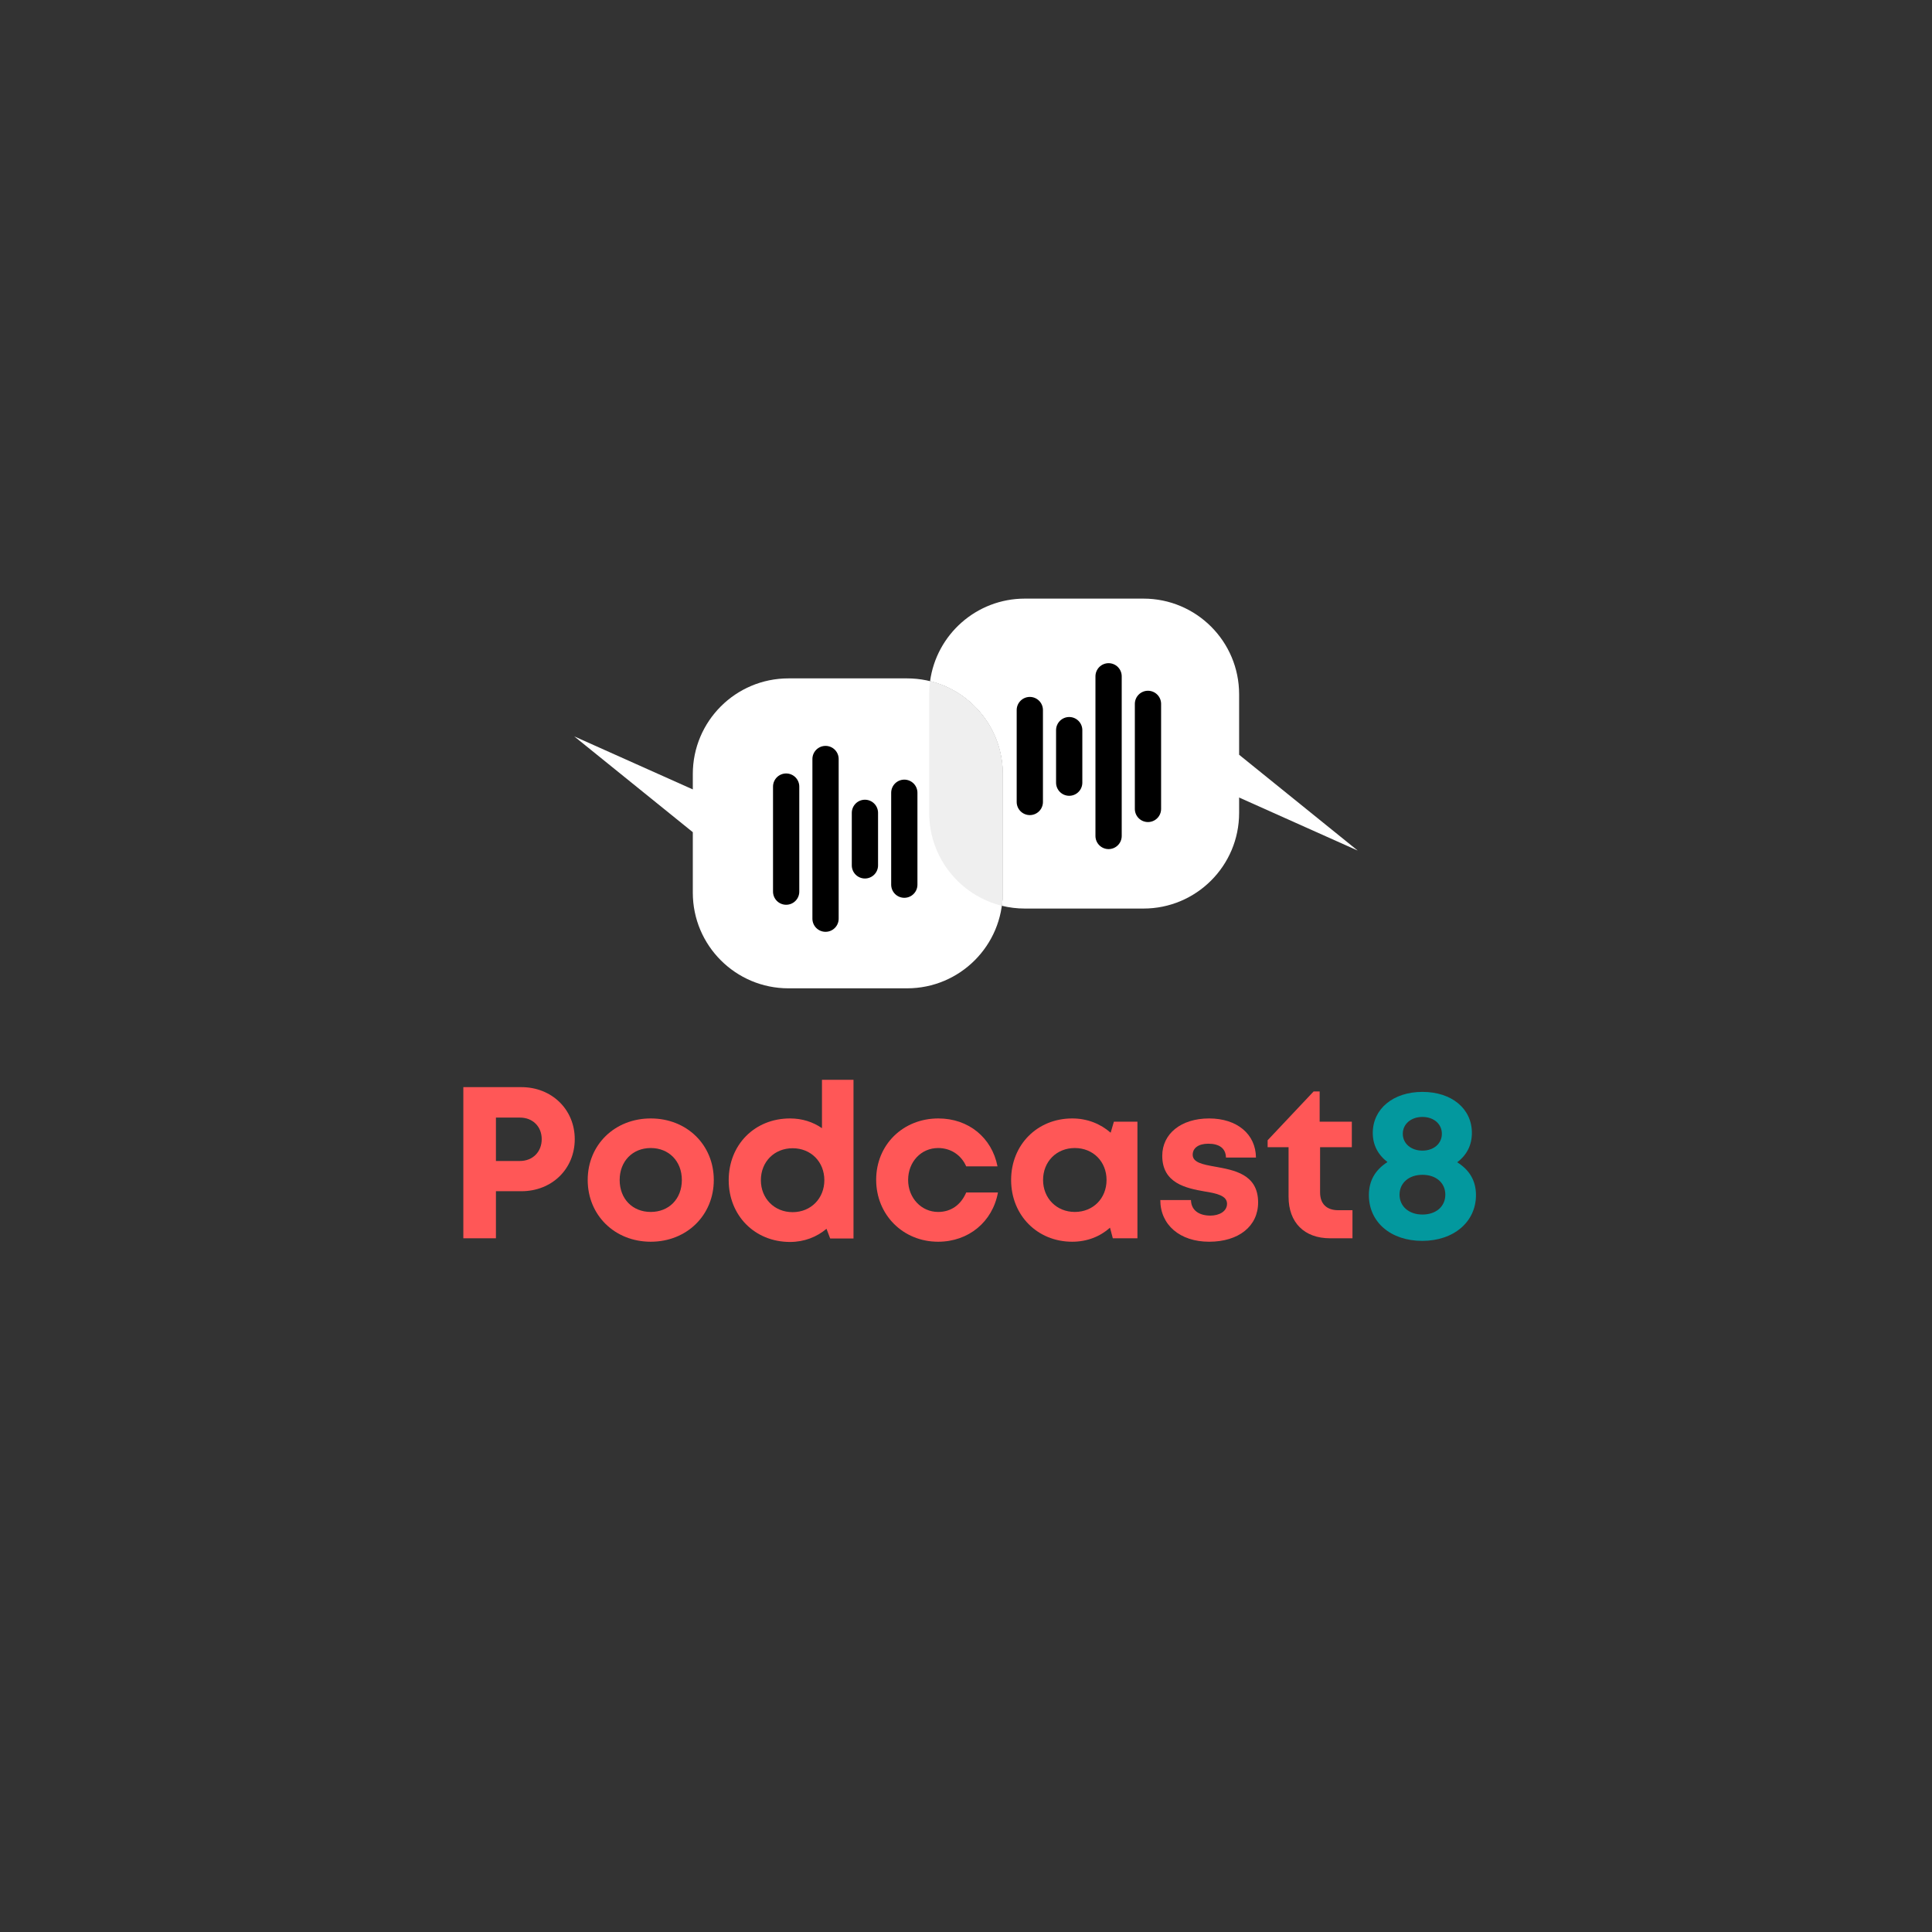 <svg xmlns="http://www.w3.org/2000/svg" xmlns:xlink="http://www.w3.org/1999/xlink" width="3000" zoomAndPan="magnify" viewBox="0 0 2250 2250" height="3000" preserveAspectRatio="xMidYMid meet" version="1.0"><rect x="0" y="0" width="2250" height="2250" fill="#333333" stroke="none"/><defs><g/><clipPath id="c8b5830a5f"><path d="M 668.785 790 L 1168 790 L 1168 1151 L 668.785 1151 Z M 668.785 790 " clip-rule="nonzero"/></clipPath><clipPath id="3f90725db4"><path d="M 1083 697.07 L 1581.133 697.07 L 1581.133 1059 L 1083 1059 Z M 1083 697.07 " clip-rule="nonzero"/></clipPath><clipPath id="eb6dcbff29"><path d="M 1037 907 L 1068.445 907 L 1068.445 1046 L 1037 1046 Z M 1037 907 " clip-rule="nonzero"/></clipPath><clipPath id="c7625b2df9"><path d="M 1184.027 811 L 1215 811 L 1215 950 L 1184.027 950 Z M 1184.027 811 " clip-rule="nonzero"/></clipPath></defs><g clip-path="url(#c8b5830a5f)"><path fill="#ffffff" d="M 668.746 857.578 L 806.844 969.164 L 806.844 1039.609 C 806.844 1101.125 856.711 1150.996 918.23 1150.996 L 1056.41 1150.996 C 1117.926 1150.996 1167.785 1101.125 1167.785 1039.609 L 1167.785 901.43 C 1167.785 839.918 1117.926 790.047 1056.41 790.047 L 918.23 790.047 C 856.711 790.047 806.844 839.918 806.844 901.43 L 806.844 919.359 L 668.746 857.578 " fill-opacity="1" fill-rule="nonzero"/></g><g clip-path="url(#3f90725db4)"><path fill="#ffffff" d="M 1331.691 1058.094 L 1193.504 1058.094 C 1184.285 1058.094 1175.328 1056.973 1166.754 1054.863 C 1167.441 1049.875 1167.785 1044.789 1167.785 1039.609 L 1167.785 901.43 C 1167.785 849.141 1131.758 805.262 1083.16 793.281 C 1090.598 738.984 1137.172 697.148 1193.504 697.148 L 1331.691 697.148 C 1393.207 697.148 1443.074 747.02 1443.074 808.535 L 1443.074 878.98 L 1581.172 990.566 L 1443.074 928.781 L 1443.074 946.711 C 1443.074 1008.227 1393.207 1058.094 1331.691 1058.094 " fill-opacity="1" fill-rule="nonzero"/></g><path fill="#efefef" d="M 1166.754 1054.863 C 1118.16 1042.883 1082.125 999.004 1082.125 946.711 L 1082.125 808.535 C 1082.125 803.352 1082.48 798.27 1083.16 793.281 C 1131.758 805.262 1167.785 849.141 1167.785 901.43 L 1167.785 1039.609 C 1167.785 1044.789 1167.441 1049.875 1166.754 1054.863 " fill-opacity="1" fill-rule="nonzero"/><path fill="#000000" d="M 961.418 868.66 C 962.422 868.66 963.418 868.758 964.402 868.957 C 965.387 869.152 966.344 869.441 967.27 869.824 C 968.195 870.211 969.078 870.68 969.914 871.238 C 970.746 871.797 971.52 872.43 972.23 873.141 C 972.941 873.852 973.574 874.621 974.133 875.457 C 974.688 876.293 975.16 877.172 975.543 878.102 C 975.93 879.027 976.219 879.984 976.414 880.969 C 976.609 881.953 976.707 882.949 976.707 883.953 L 976.707 1069.887 C 976.707 1070.891 976.609 1071.887 976.414 1072.871 C 976.219 1073.855 975.93 1074.812 975.543 1075.738 C 975.16 1076.668 974.688 1077.547 974.133 1078.383 C 973.574 1079.219 972.941 1079.988 972.23 1080.699 C 971.52 1081.41 970.746 1082.043 969.914 1082.602 C 969.078 1083.16 968.195 1083.629 967.27 1084.016 C 966.344 1084.398 965.387 1084.688 964.402 1084.887 C 963.418 1085.082 962.422 1085.18 961.418 1085.18 C 960.414 1085.18 959.422 1085.082 958.438 1084.887 C 957.453 1084.688 956.496 1084.398 955.566 1084.016 C 954.641 1083.629 953.758 1083.16 952.926 1082.602 C 952.09 1082.043 951.316 1081.41 950.609 1080.699 C 949.898 1079.988 949.266 1079.219 948.707 1078.383 C 948.148 1077.547 947.676 1076.668 947.293 1075.738 C 946.91 1074.812 946.617 1073.855 946.422 1072.871 C 946.227 1071.887 946.129 1070.891 946.129 1069.887 L 946.129 883.953 C 946.129 882.949 946.227 881.953 946.422 880.969 C 946.617 879.984 946.91 879.027 947.293 878.102 C 947.676 877.172 948.148 876.293 948.707 875.457 C 949.266 874.621 949.898 873.852 950.609 873.141 C 951.316 872.43 952.09 871.797 952.926 871.238 C 953.758 870.68 954.641 870.211 955.566 869.824 C 956.496 869.441 957.453 869.152 958.438 868.957 C 959.422 868.758 960.414 868.66 961.418 868.66 Z M 961.418 868.66 " fill-opacity="1" fill-rule="nonzero"/><g clip-path="url(#eb6dcbff29)"><path fill="#000000" d="M 1053.152 907.957 C 1054.156 907.957 1055.152 908.059 1056.137 908.254 C 1057.121 908.449 1058.078 908.738 1059.004 909.121 C 1059.934 909.508 1060.812 909.977 1061.648 910.535 C 1062.484 911.094 1063.254 911.727 1063.965 912.438 C 1064.676 913.148 1065.309 913.918 1065.867 914.754 C 1066.426 915.59 1066.895 916.469 1067.281 917.398 C 1067.664 918.324 1067.953 919.281 1068.148 920.266 C 1068.344 921.25 1068.445 922.246 1068.445 923.25 L 1068.445 1030.285 C 1068.445 1031.289 1068.344 1032.281 1068.148 1033.27 C 1067.953 1034.254 1067.664 1035.207 1067.281 1036.137 C 1066.895 1037.062 1066.426 1037.945 1065.867 1038.781 C 1065.309 1039.613 1064.676 1040.387 1063.965 1041.098 C 1063.254 1041.809 1062.484 1042.441 1061.648 1043 C 1060.812 1043.555 1059.934 1044.027 1059.004 1044.41 C 1058.078 1044.797 1057.121 1045.086 1056.137 1045.281 C 1055.152 1045.477 1054.156 1045.574 1053.152 1045.574 C 1052.148 1045.574 1051.156 1045.477 1050.172 1045.281 C 1049.188 1045.086 1048.23 1044.797 1047.305 1044.41 C 1046.375 1044.027 1045.496 1043.555 1044.66 1043 C 1043.824 1042.441 1043.055 1041.809 1042.344 1041.098 C 1041.633 1040.387 1041 1039.613 1040.441 1038.781 C 1039.883 1037.945 1039.414 1037.062 1039.027 1036.137 C 1038.645 1035.207 1038.355 1034.254 1038.16 1033.27 C 1037.965 1032.281 1037.863 1031.289 1037.863 1030.285 L 1037.863 923.25 C 1037.863 922.246 1037.965 921.25 1038.16 920.266 C 1038.355 919.281 1038.645 918.324 1039.027 917.398 C 1039.414 916.469 1039.883 915.59 1040.441 914.754 C 1041 913.918 1041.633 913.148 1042.344 912.438 C 1043.055 911.727 1043.824 911.094 1044.66 910.535 C 1045.496 909.977 1046.375 909.508 1047.305 909.121 C 1048.23 908.738 1049.188 908.449 1050.172 908.254 C 1051.156 908.059 1052.148 907.957 1053.152 907.957 Z M 1053.152 907.957 " fill-opacity="1" fill-rule="nonzero"/></g><path fill="#000000" d="M 900.262 916.062 C 900.262 915.059 900.359 914.062 900.555 913.078 C 900.75 912.094 901.043 911.141 901.426 910.211 C 901.809 909.285 902.281 908.402 902.84 907.566 C 903.395 906.734 904.031 905.961 904.738 905.25 C 905.449 904.539 906.223 903.906 907.059 903.348 C 907.891 902.793 908.773 902.32 909.699 901.938 C 910.629 901.551 911.582 901.262 912.566 901.066 C 913.555 900.871 914.547 900.773 915.551 900.773 C 916.555 900.773 917.551 900.871 918.535 901.066 C 919.52 901.262 920.473 901.551 921.402 901.938 C 922.328 902.32 923.211 902.793 924.047 903.348 C 924.879 903.906 925.652 904.539 926.363 905.25 C 927.07 905.961 927.707 906.734 928.262 907.566 C 928.82 908.402 929.293 909.285 929.676 910.211 C 930.062 911.141 930.352 912.094 930.547 913.078 C 930.742 914.062 930.84 915.059 930.84 916.062 L 930.84 1038.391 C 930.84 1039.395 930.742 1040.387 930.547 1041.371 C 930.352 1042.355 930.062 1043.312 929.676 1044.242 C 929.293 1045.168 928.82 1046.051 928.262 1046.883 C 927.707 1047.719 927.07 1048.492 926.363 1049.199 C 925.652 1049.91 924.879 1050.543 924.047 1051.102 C 923.211 1051.66 922.328 1052.133 921.402 1052.516 C 920.473 1052.898 919.52 1053.191 918.535 1053.387 C 917.551 1053.582 916.555 1053.68 915.551 1053.68 C 914.547 1053.68 913.555 1053.582 912.566 1053.387 C 911.582 1053.191 910.629 1052.898 909.699 1052.516 C 908.773 1052.133 907.891 1051.66 907.059 1051.102 C 906.223 1050.543 905.449 1049.91 904.738 1049.199 C 904.031 1048.492 903.395 1047.719 902.84 1046.883 C 902.281 1046.051 901.809 1045.168 901.426 1044.242 C 901.043 1043.312 900.75 1042.355 900.555 1041.371 C 900.359 1040.387 900.262 1039.395 900.262 1038.391 Z M 900.262 916.062 " fill-opacity="1" fill-rule="nonzero"/><path fill="#000000" d="M 1007.285 931.355 C 1008.289 931.355 1009.285 931.453 1010.27 931.648 C 1011.254 931.844 1012.211 932.133 1013.137 932.516 C 1014.066 932.902 1014.945 933.371 1015.781 933.93 C 1016.617 934.488 1017.387 935.121 1018.098 935.832 C 1018.809 936.543 1019.441 937.316 1020 938.148 C 1020.559 938.984 1021.027 939.863 1021.41 940.793 C 1021.797 941.719 1022.086 942.676 1022.281 943.66 C 1022.477 944.645 1022.574 945.641 1022.574 946.645 L 1022.574 1007.809 C 1022.574 1008.812 1022.477 1009.805 1022.281 1010.789 C 1022.086 1011.773 1021.797 1012.73 1021.41 1013.66 C 1021.027 1014.586 1020.559 1015.469 1020 1016.301 C 1019.441 1017.137 1018.809 1017.91 1018.098 1018.621 C 1017.387 1019.328 1016.617 1019.965 1015.781 1020.52 C 1014.945 1021.078 1014.066 1021.551 1013.137 1021.934 C 1012.211 1022.32 1011.254 1022.609 1010.27 1022.805 C 1009.285 1023 1008.289 1023.098 1007.285 1023.098 C 1006.281 1023.098 1005.289 1023 1004.305 1022.805 C 1003.32 1022.609 1002.363 1022.32 1001.434 1021.934 C 1000.508 1021.551 999.625 1021.078 998.793 1020.52 C 997.957 1019.965 997.184 1019.328 996.477 1018.621 C 995.766 1017.91 995.133 1017.137 994.574 1016.301 C 994.016 1015.469 993.547 1014.586 993.16 1013.66 C 992.777 1012.73 992.488 1011.773 992.289 1010.789 C 992.094 1009.805 991.996 1008.812 991.996 1007.809 L 991.996 946.645 C 991.996 945.641 992.094 944.645 992.289 943.66 C 992.488 942.676 992.777 941.719 993.16 940.793 C 993.547 939.863 994.016 938.984 994.574 938.148 C 995.133 937.312 995.766 936.543 996.477 935.832 C 997.184 935.121 997.957 934.488 998.793 933.93 C 999.625 933.371 1000.508 932.902 1001.434 932.516 C 1002.363 932.133 1003.32 931.844 1004.305 931.648 C 1005.289 931.453 1006.281 931.355 1007.285 931.355 Z M 1007.285 931.355 " fill-opacity="1" fill-rule="nonzero"/><path fill="#000000" d="M 1291.055 772.34 C 1290.051 772.34 1289.055 772.438 1288.07 772.633 C 1287.086 772.828 1286.129 773.117 1285.203 773.504 C 1284.273 773.887 1283.395 774.359 1282.559 774.914 C 1281.723 775.473 1280.953 776.109 1280.242 776.816 C 1279.531 777.527 1278.898 778.301 1278.34 779.133 C 1277.781 779.969 1277.312 780.852 1276.926 781.777 C 1276.543 782.707 1276.254 783.66 1276.059 784.648 C 1275.863 785.633 1275.762 786.625 1275.762 787.629 L 1275.762 973.566 C 1275.762 974.57 1275.863 975.562 1276.059 976.547 C 1276.254 977.535 1276.543 978.488 1276.926 979.418 C 1277.312 980.344 1277.781 981.227 1278.34 982.062 C 1278.898 982.895 1279.531 983.668 1280.242 984.379 C 1280.953 985.086 1281.723 985.723 1282.559 986.277 C 1283.395 986.836 1284.273 987.309 1285.203 987.691 C 1286.129 988.078 1287.086 988.367 1288.07 988.562 C 1289.055 988.758 1290.051 988.855 1291.055 988.855 C 1292.059 988.855 1293.051 988.758 1294.035 988.562 C 1295.02 988.367 1295.977 988.078 1296.902 987.691 C 1297.832 987.309 1298.711 986.836 1299.547 986.277 C 1300.383 985.723 1301.152 985.086 1301.863 984.379 C 1302.574 983.668 1303.207 982.895 1303.766 982.059 C 1304.324 981.227 1304.793 980.344 1305.18 979.418 C 1305.562 978.488 1305.852 977.535 1306.047 976.547 C 1306.242 975.562 1306.344 974.57 1306.344 973.566 L 1306.344 787.629 C 1306.344 786.625 1306.242 785.633 1306.047 784.648 C 1305.852 783.66 1305.562 782.707 1305.18 781.777 C 1304.793 780.852 1304.324 779.969 1303.766 779.133 C 1303.207 778.301 1302.574 777.527 1301.863 776.816 C 1301.152 776.109 1300.383 775.473 1299.547 774.914 C 1298.711 774.359 1297.832 773.887 1296.902 773.504 C 1295.977 773.117 1295.02 772.828 1294.035 772.633 C 1293.051 772.438 1292.059 772.34 1291.055 772.34 Z M 1291.055 772.34 " fill-opacity="1" fill-rule="nonzero"/><g clip-path="url(#c7625b2df9)"><path fill="#000000" d="M 1199.316 811.637 C 1198.312 811.637 1197.32 811.734 1196.336 811.93 C 1195.352 812.125 1194.395 812.418 1193.465 812.801 C 1192.539 813.184 1191.656 813.656 1190.824 814.215 C 1189.988 814.77 1189.215 815.406 1188.508 816.113 C 1187.797 816.824 1187.164 817.598 1186.605 818.434 C 1186.047 819.266 1185.574 820.148 1185.191 821.074 C 1184.809 822.004 1184.52 822.961 1184.32 823.945 C 1184.125 824.93 1184.027 825.922 1184.027 826.926 L 1184.027 933.961 C 1184.027 934.965 1184.125 935.961 1184.32 936.945 C 1184.52 937.93 1184.809 938.887 1185.191 939.812 C 1185.574 940.742 1186.047 941.621 1186.605 942.457 C 1187.164 943.293 1187.797 944.066 1188.508 944.773 C 1189.215 945.484 1189.988 946.117 1190.824 946.676 C 1191.656 947.234 1192.539 947.703 1193.465 948.09 C 1194.395 948.473 1195.352 948.762 1196.336 948.961 C 1197.32 949.156 1198.312 949.254 1199.316 949.254 C 1200.32 949.254 1201.316 949.156 1202.301 948.961 C 1203.285 948.762 1204.242 948.473 1205.168 948.09 C 1206.094 947.703 1206.977 947.234 1207.812 946.676 C 1208.645 946.117 1209.418 945.484 1210.129 944.773 C 1210.84 944.066 1211.473 943.293 1212.031 942.457 C 1212.586 941.621 1213.059 940.742 1213.441 939.812 C 1213.828 938.887 1214.117 937.93 1214.312 936.945 C 1214.508 935.961 1214.605 934.965 1214.605 933.961 L 1214.605 826.926 C 1214.605 825.922 1214.508 824.93 1214.312 823.945 C 1214.117 822.961 1213.828 822.004 1213.441 821.074 C 1213.059 820.148 1212.586 819.266 1212.031 818.434 C 1211.473 817.598 1210.84 816.824 1210.129 816.113 C 1209.418 815.406 1208.645 814.77 1207.812 814.215 C 1206.977 813.656 1206.094 813.184 1205.168 812.801 C 1204.242 812.418 1203.285 812.125 1202.301 811.93 C 1201.316 811.734 1200.32 811.637 1199.316 811.637 Z M 1199.316 811.637 " fill-opacity="1" fill-rule="nonzero"/></g><path fill="#000000" d="M 1352.211 819.742 C 1352.211 818.738 1352.113 817.742 1351.914 816.758 C 1351.719 815.773 1351.43 814.816 1351.047 813.891 C 1350.66 812.961 1350.191 812.082 1349.633 811.246 C 1349.074 810.41 1348.441 809.637 1347.73 808.93 C 1347.023 808.219 1346.25 807.586 1345.414 807.027 C 1344.578 806.469 1343.699 805.996 1342.77 805.613 C 1341.844 805.23 1340.887 804.938 1339.902 804.742 C 1338.918 804.547 1337.926 804.449 1336.922 804.449 C 1335.918 804.449 1334.922 804.547 1333.938 804.742 C 1332.953 804.938 1331.996 805.23 1331.07 805.613 C 1330.141 805.996 1329.262 806.469 1328.426 807.027 C 1327.59 807.586 1326.82 808.219 1326.109 808.93 C 1325.398 809.637 1324.766 810.41 1324.207 811.246 C 1323.648 812.082 1323.18 812.961 1322.797 813.891 C 1322.41 814.816 1322.121 815.773 1321.926 816.758 C 1321.73 817.742 1321.633 818.738 1321.633 819.742 L 1321.633 942.066 C 1321.633 943.07 1321.73 944.066 1321.926 945.051 C 1322.121 946.035 1322.41 946.992 1322.797 947.918 C 1323.18 948.844 1323.648 949.727 1324.207 950.562 C 1324.766 951.395 1325.398 952.168 1326.109 952.879 C 1326.82 953.59 1327.59 954.223 1328.426 954.781 C 1329.262 955.34 1330.141 955.809 1331.07 956.191 C 1331.996 956.578 1332.953 956.867 1333.938 957.062 C 1334.922 957.258 1335.918 957.355 1336.922 957.355 C 1337.926 957.355 1338.918 957.258 1339.902 957.062 C 1340.887 956.867 1341.844 956.578 1342.77 956.191 C 1343.699 955.809 1344.578 955.34 1345.414 954.781 C 1346.25 954.223 1347.023 953.59 1347.73 952.879 C 1348.441 952.168 1349.074 951.395 1349.633 950.562 C 1350.191 949.727 1350.66 948.844 1351.047 947.918 C 1351.43 946.992 1351.719 946.035 1351.914 945.051 C 1352.113 944.066 1352.211 943.07 1352.211 942.066 Z M 1352.211 819.742 " fill-opacity="1" fill-rule="nonzero"/><path fill="#000000" d="M 1245.184 835.031 C 1244.18 835.031 1243.188 835.129 1242.203 835.324 C 1241.219 835.52 1240.262 835.812 1239.336 836.195 C 1238.406 836.578 1237.527 837.051 1236.691 837.609 C 1235.855 838.164 1235.082 838.801 1234.375 839.508 C 1233.664 840.219 1233.031 840.992 1232.473 841.828 C 1231.914 842.66 1231.445 843.543 1231.059 844.469 C 1230.676 845.398 1230.387 846.355 1230.191 847.34 C 1229.992 848.324 1229.895 849.316 1229.895 850.32 L 1229.895 911.484 C 1229.895 912.488 1229.992 913.484 1230.191 914.469 C 1230.387 915.453 1230.676 916.41 1231.059 917.336 C 1231.445 918.266 1231.914 919.145 1232.473 919.98 C 1233.031 920.816 1233.664 921.586 1234.375 922.297 C 1235.082 923.008 1235.855 923.641 1236.691 924.199 C 1237.527 924.758 1238.406 925.227 1239.336 925.613 C 1240.262 925.996 1241.219 926.285 1242.203 926.48 C 1243.188 926.68 1244.18 926.777 1245.184 926.777 C 1246.188 926.777 1247.184 926.68 1248.168 926.48 C 1249.152 926.285 1250.109 925.996 1251.035 925.613 C 1251.965 925.227 1252.844 924.758 1253.68 924.199 C 1254.516 923.641 1255.285 923.008 1255.996 922.297 C 1256.707 921.586 1257.34 920.816 1257.898 919.98 C 1258.457 919.145 1258.926 918.266 1259.309 917.336 C 1259.695 916.41 1259.984 915.453 1260.18 914.469 C 1260.375 913.484 1260.473 912.488 1260.473 911.484 L 1260.473 850.32 C 1260.473 849.316 1260.375 848.324 1260.18 847.34 C 1259.984 846.355 1259.695 845.398 1259.309 844.469 C 1258.926 843.543 1258.457 842.66 1257.898 841.828 C 1257.34 840.992 1256.707 840.219 1255.996 839.508 C 1255.285 838.801 1254.516 838.164 1253.68 837.609 C 1252.844 837.051 1251.965 836.578 1251.035 836.195 C 1250.109 835.812 1249.152 835.52 1248.168 835.324 C 1247.184 835.129 1246.188 835.031 1245.184 835.031 Z M 1245.184 835.031 " fill-opacity="1" fill-rule="nonzero"/><g fill="#ff5757" fill-opacity="1"><g transform="translate(519.49, 1442.099)"><g><path d="M 87.75 -176.016 L 20.109 -176.016 L 20.109 0 L 58.078 0 L 58.078 -54.812 L 87.75 -54.812 C 123.219 -54.812 149.859 -80.719 149.859 -115.422 C 149.859 -150.125 122.953 -176.016 87.75 -176.016 Z M 86 -90.016 L 58.078 -90.016 L 58.078 -140.562 L 86 -140.562 C 101.078 -140.562 111.391 -130 111.391 -115.422 C 111.391 -100.828 101.078 -90.016 86 -90.016 Z M 86 -90.016 "/></g></g></g><g fill="#ff5757" fill-opacity="1"><g transform="translate(675.894, 1442.099)"><g><path d="M 81.969 4.016 C 123.969 4.016 155.391 -26.906 155.391 -67.891 C 155.391 -108.875 123.969 -139.562 81.969 -139.562 C 39.984 -139.562 8.547 -108.875 8.547 -67.891 C 8.547 -26.906 39.984 4.016 81.969 4.016 Z M 81.969 -30.672 C 60.859 -30.672 45.766 -45.766 45.766 -67.891 C 45.766 -89.766 60.859 -105.109 81.969 -105.109 C 103.094 -105.109 118.188 -89.766 118.188 -67.891 C 118.188 -45.766 103.094 -30.672 81.969 -30.672 Z M 81.969 -30.672 "/></g></g></g><g fill="#ff5757" fill-opacity="1"><g transform="translate(840.092, 1442.099)"><g><path d="M 117.172 -184.562 L 117.172 -128.234 C 106.609 -135.531 94.047 -139.562 79.969 -139.562 C 38.719 -139.562 8.547 -108.875 8.547 -67.641 C 8.547 -26.656 38.719 4.281 79.969 4.281 C 96.562 4.281 111.141 -1.516 122.453 -11.062 L 126.734 0.25 L 153.891 0.25 L 153.891 -184.562 Z M 82.984 -30.422 C 61.609 -30.422 46.016 -46.516 46.016 -67.641 C 46.016 -89.016 61.609 -104.859 82.984 -104.859 C 104.359 -104.859 119.938 -89.016 119.938 -67.641 C 119.938 -46.516 104.359 -30.422 82.984 -30.422 Z M 82.984 -30.422 "/></g></g></g><g fill="#ff5757" fill-opacity="1"><g transform="translate(1011.835, 1442.099)"><g><path d="M 80.719 4.016 C 116.172 4.016 144.078 -19.109 150.375 -53.312 L 113.406 -53.312 C 107.125 -38.719 95.547 -30.672 80.719 -30.672 C 61.109 -30.672 45.766 -47.016 45.766 -67.891 C 45.766 -89.016 60.859 -105.109 80.719 -105.109 C 95.297 -105.109 107.625 -97.062 113.406 -83.734 L 149.859 -83.734 C 143.328 -117.172 116.172 -139.562 80.969 -139.562 C 39.734 -139.562 8.547 -108.875 8.547 -68.141 C 8.547 -27.406 39.734 4.016 80.719 4.016 Z M 80.719 4.016 "/></g></g></g><g fill="#ff5757" fill-opacity="1"><g transform="translate(1168.993, 1442.099)"><g><path d="M 128.234 -135.781 L 124.469 -122.953 C 112.656 -133.266 97.312 -139.562 79.703 -139.562 C 38.969 -139.562 8.547 -108.875 8.547 -67.891 C 8.547 -26.906 38.969 4.016 79.703 4.016 C 97.062 4.016 112.141 -2.016 123.719 -12.328 L 126.984 0 L 155.656 0 L 155.656 -135.781 Z M 82.734 -30.672 C 61.359 -30.672 45.766 -46.766 45.766 -67.891 C 45.766 -89.266 61.359 -105.109 82.734 -105.109 C 104.109 -105.109 119.688 -89.266 119.688 -67.891 C 119.688 -46.516 104.109 -30.672 82.734 -30.672 Z M 82.734 -30.672 "/></g></g></g><g fill="#ff5757" fill-opacity="1"><g transform="translate(1342.495, 1442.099)"><g><path d="M 65.625 4.016 C 100.078 4.016 122.703 -14.078 122.703 -41.734 C 122.703 -74.938 94.297 -79.453 72.172 -83.484 C 58.078 -86 46.516 -88.266 46.516 -97.312 C 46.516 -105.109 53.312 -110.141 64.625 -110.141 C 77.453 -110.141 84.984 -104.859 85.25 -94.047 L 120.188 -94.047 C 119.938 -121.203 98.312 -139.562 65.625 -139.562 C 32.938 -139.562 11.062 -121.703 11.062 -96.062 C 11.062 -64.125 38.719 -58.344 60.344 -54.562 C 74.688 -52.297 86.5 -49.531 86.5 -40.234 C 86.5 -31.188 77.203 -26.406 67.141 -26.406 C 54.062 -26.406 44.766 -32.438 44.5 -44.5 L 8.797 -44.5 C 8.797 -15.594 31.688 4.016 65.625 4.016 Z M 65.625 4.016 "/></g></g></g><g fill="#ff5757" fill-opacity="1"><g transform="translate(1474.508, 1442.099)"><g><path d="M 83.984 -32.688 C 70.406 -32.688 62.859 -40.234 62.859 -53.312 L 62.859 -106.109 L 99.828 -106.109 L 99.828 -135.781 L 62.359 -135.781 L 62.359 -170.984 L 55.312 -170.984 L 1.766 -114.156 L 1.766 -106.109 L 26.156 -106.109 L 26.156 -48.281 C 26.156 -18.359 44.5 0 74.438 0 L 100.578 0 L 100.578 -32.688 Z M 83.984 -32.688 "/></g></g></g><g fill="#03989e" fill-opacity="1"><g transform="translate(1582.635, 1442.099)"><g><path d="M 114.406 -88.516 C 125.734 -97.062 131.516 -108.625 131.516 -122.703 C 131.516 -150.875 108.125 -170.484 73.922 -170.484 C 39.734 -170.484 16.094 -150.625 16.094 -122.703 C 16.094 -108.875 21.875 -97.562 33.188 -88.766 C 18.609 -79.453 11.562 -66.641 11.562 -50.297 C 11.562 -18.859 36.969 3.016 73.672 3.016 C 110.391 3.016 136.281 -19.109 136.281 -50.297 C 136.281 -66.641 129 -79.453 114.406 -88.516 Z M 73.922 -141.312 C 87.25 -141.312 96.562 -133.016 96.562 -121.703 C 96.562 -110.391 87.25 -102.094 73.922 -102.094 C 60.594 -102.094 51.047 -110.391 51.047 -121.703 C 51.047 -133.016 60.594 -141.312 73.922 -141.312 Z M 73.922 -27.656 C 58.078 -27.656 47.266 -37.219 47.266 -50.797 C 47.266 -64.375 58.078 -73.922 73.922 -73.922 C 90.016 -73.922 100.578 -64.375 100.578 -50.797 C 100.578 -37.219 90.016 -27.656 73.922 -27.656 Z M 73.922 -27.656 "/></g></g></g></svg>